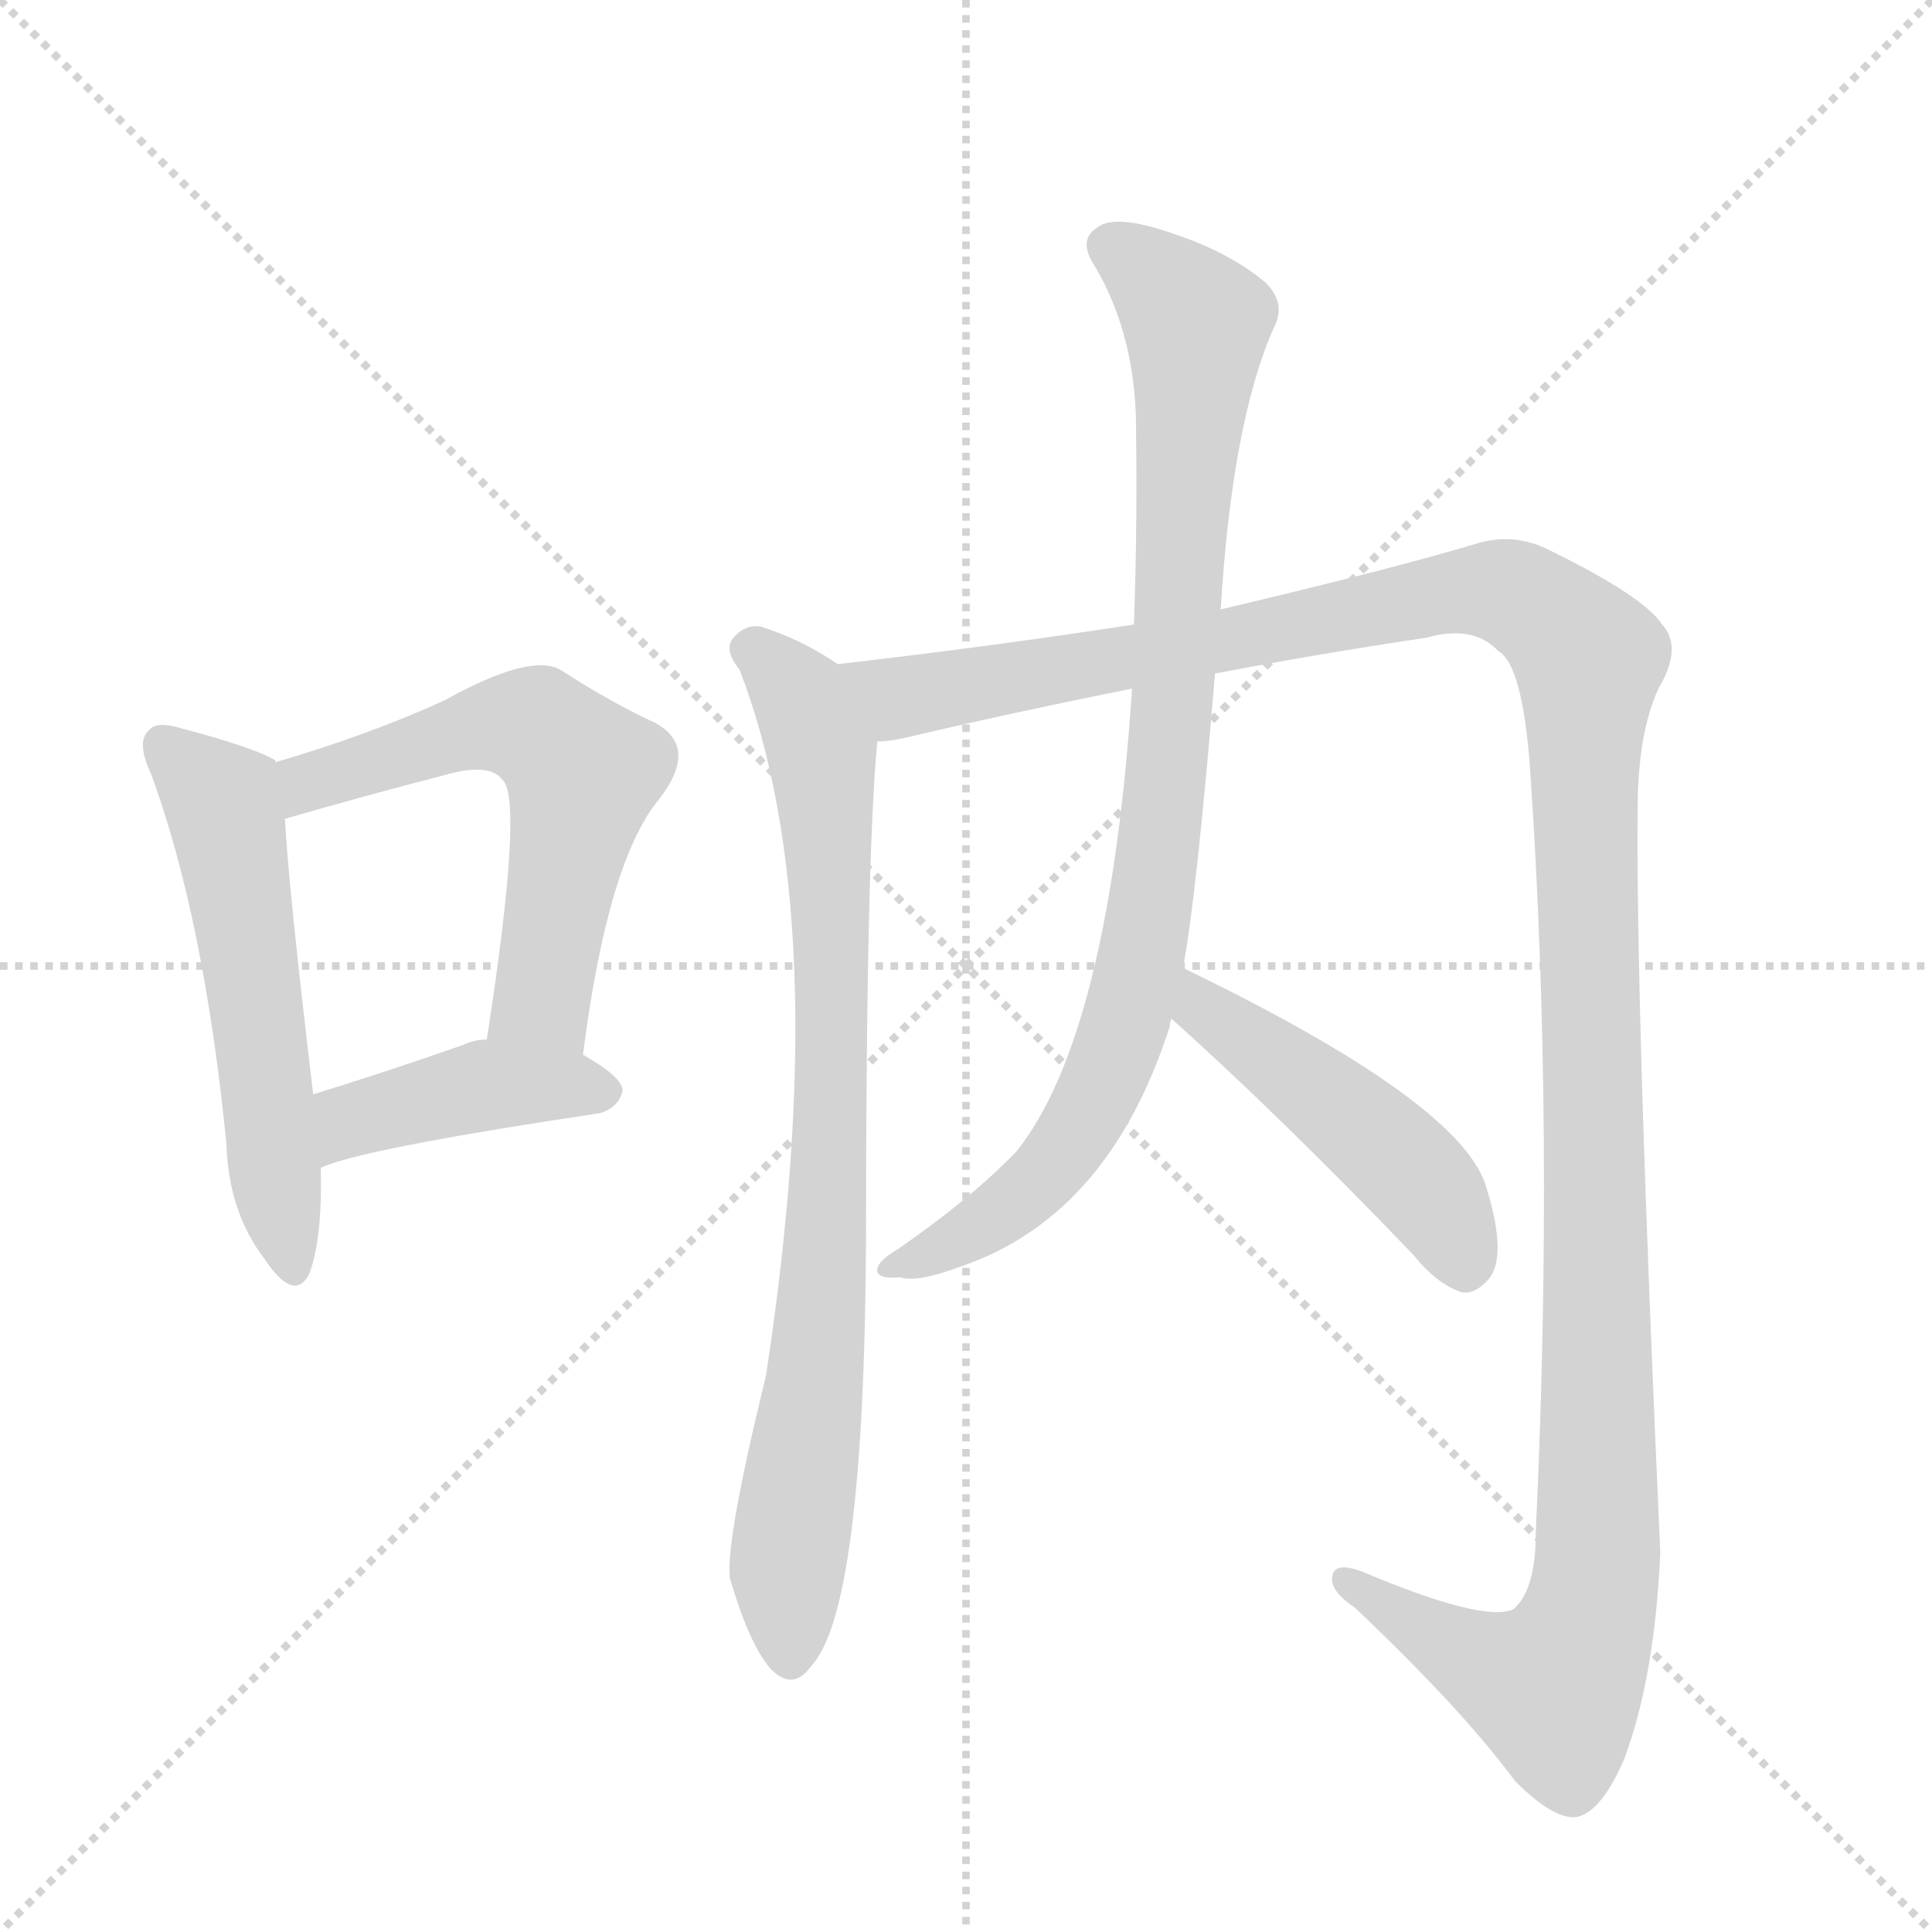 <svg version="1.1" viewBox="0 0 1024 1024" xmlns="http://www.w3.org/2000/svg">
  <g stroke="lightgray" stroke-dasharray="1,1" stroke-width="1" transform="scale(4, 4)">
    <line x1="0" y1="0" x2="256" y2="256"></line>
    <line x1="256" y1="0" x2="0" y2="256"></line>
    <line x1="128" y1="0" x2="128" y2="256"></line>
    <line x1="0" y1="128" x2="256" y2="128"></line>
  </g>
  <g transform="scale(1, -1) translate(0, -848)">
    <style type="text/css">
      
        @keyframes keyframes0 {
          from {
            stroke: blue;
            stroke-dashoffset: 545;
            stroke-width: 128;
          }
          64% {
            animation-timing-function: step-end;
            stroke: blue;
            stroke-dashoffset: 0;
            stroke-width: 128;
          }
          to {
            stroke: black;
            stroke-width: 1024;
          }
        }
        #make-me-a-hanzi-animation-0 {
          animation: keyframes0 0.694s both;
          animation-delay: 0s;
          animation-timing-function: linear;
        }
      
        @keyframes keyframes1 {
          from {
            stroke: blue;
            stroke-dashoffset: 575;
            stroke-width: 128;
          }
          65% {
            animation-timing-function: step-end;
            stroke: blue;
            stroke-dashoffset: 0;
            stroke-width: 128;
          }
          to {
            stroke: black;
            stroke-width: 1024;
          }
        }
        #make-me-a-hanzi-animation-1 {
          animation: keyframes1 0.718s both;
          animation-delay: 0.694s;
          animation-timing-function: linear;
        }
      
        @keyframes keyframes2 {
          from {
            stroke: blue;
            stroke-dashoffset: 417;
            stroke-width: 128;
          }
          58% {
            animation-timing-function: step-end;
            stroke: blue;
            stroke-dashoffset: 0;
            stroke-width: 128;
          }
          to {
            stroke: black;
            stroke-width: 1024;
          }
        }
        #make-me-a-hanzi-animation-2 {
          animation: keyframes2 0.589s both;
          animation-delay: 1.411s;
          animation-timing-function: linear;
        }
      
        @keyframes keyframes3 {
          from {
            stroke: blue;
            stroke-dashoffset: 805;
            stroke-width: 128;
          }
          72% {
            animation-timing-function: step-end;
            stroke: blue;
            stroke-dashoffset: 0;
            stroke-width: 128;
          }
          to {
            stroke: black;
            stroke-width: 1024;
          }
        }
        #make-me-a-hanzi-animation-3 {
          animation: keyframes3 0.905s both;
          animation-delay: 2.001s;
          animation-timing-function: linear;
        }
      
        @keyframes keyframes4 {
          from {
            stroke: blue;
            stroke-dashoffset: 1343;
            stroke-width: 128;
          }
          81% {
            animation-timing-function: step-end;
            stroke: blue;
            stroke-dashoffset: 0;
            stroke-width: 128;
          }
          to {
            stroke: black;
            stroke-width: 1024;
          }
        }
        #make-me-a-hanzi-animation-4 {
          animation: keyframes4 1.343s both;
          animation-delay: 2.906s;
          animation-timing-function: linear;
        }
      
        @keyframes keyframes5 {
          from {
            stroke: blue;
            stroke-dashoffset: 879;
            stroke-width: 128;
          }
          74% {
            animation-timing-function: step-end;
            stroke: blue;
            stroke-dashoffset: 0;
            stroke-width: 128;
          }
          to {
            stroke: black;
            stroke-width: 1024;
          }
        }
        #make-me-a-hanzi-animation-5 {
          animation: keyframes5 0.965s both;
          animation-delay: 4.249s;
          animation-timing-function: linear;
        }
      
        @keyframes keyframes6 {
          from {
            stroke: blue;
            stroke-dashoffset: 466;
            stroke-width: 128;
          }
          60% {
            animation-timing-function: step-end;
            stroke: blue;
            stroke-dashoffset: 0;
            stroke-width: 128;
          }
          to {
            stroke: black;
            stroke-width: 1024;
          }
        }
        #make-me-a-hanzi-animation-6 {
          animation: keyframes6 0.629s both;
          animation-delay: 5.214s;
          animation-timing-function: linear;
        }
      
    </style>
    
      <path d="M 146 444 L 146 445 Q 134 452 96 462 Q 83 466 79 461 Q 72 455 80 438 Q 108 362 120 242 Q 121 206 140 181 Q 156 157 164 173 Q 171 192 170 229 L 166 268 Q 153 377 151 414 L 146 444 Z" fill="lightgray"></path>
    
      <path d="M 309 289 Q 322 391 349 424 Q 371 452 347 465 Q 325 475 297 493 Q 281 502 236 477 Q 197 459 146 444 C 117 435 122 406 151 414 Q 196 427 235 437 Q 259 444 266 435 Q 278 426 258 297 C 253 267 305 259 309 289 Z" fill="lightgray"></path>
    
      <path d="M 170 229 Q 191 239 318 258 Q 328 261 330 270 Q 330 277 309 289 L 258 297 Q 251 297 245 294 Q 202 279 166 268 C 137 259 142 218 170 229 Z" fill="lightgray"></path>
    
      <path d="M 444 496 Q 425 509 403 516 Q 394 517 388 509 Q 384 503 392 493 Q 443 361 406 119 Q 384 29 387 11 Q 397 -23 408 -36 Q 420 -49 430 -35 Q 458 -5 459 190 Q 459 392 465 455 C 467 482 467 482 444 496 Z" fill="lightgray"></path>
    
      <path d="M 644 491 Q 696 501 756 510 Q 781 517 794 503 Q 807 496 811 440 Q 824 250 814 36 Q 814 5 802 -5 Q 786 -12 722 15 Q 706 21 706 11 Q 706 4 718 -4 Q 775 -58 803 -96 Q 824 -117 836 -115 Q 849 -112 861 -84 Q 877 -41 880 25 Q 867 313 868 419 Q 868 459 879 483 Q 892 505 881 517 Q 871 532 822 556 Q 803 566 783 560 Q 740 547 647 525 L 601 517 Q 523 505 444 496 C 414 492 436 449 465 455 Q 471 455 480 457 Q 535 470 600 483 L 644 491 Z" fill="lightgray"></path>
    
      <path d="M 627 335 Q 634 371 644 491 L 647 525 Q 653 624 675 674 Q 682 687 671 698 Q 650 716 613 727 Q 589 734 581 727 Q 572 721 579 709 Q 600 675 602 629 Q 603 572 601 517 L 600 483 Q 588 300 539 238 Q 515 213 476 186 Q 464 179 465 174 Q 466 170 477 171 Q 486 168 510 177 Q 588 204 620 304 Q 620 307 621 308 L 627 335 Z" fill="lightgray"></path>
    
      <path d="M 621 308 Q 679 256 749 183 Q 762 167 775 163 Q 782 162 789 170 Q 799 182 788 218 Q 776 263 627 335 C 600 348 599 328 621 308 Z" fill="lightgray"></path>
    
    
      <clipPath id="make-me-a-hanzi-clip-0">
        <path d="M 146 444 L 146 445 Q 134 452 96 462 Q 83 466 79 461 Q 72 455 80 438 Q 108 362 120 242 Q 121 206 140 181 Q 156 157 164 173 Q 171 192 170 229 L 166 268 Q 153 377 151 414 L 146 444 Z"></path>
      </clipPath>
      <path clip-path="url(#make-me-a-hanzi-clip-0)" d="M 86 453 L 120 416 L 153 180" fill="none" id="make-me-a-hanzi-animation-0" stroke-dasharray="417 834" stroke-linecap="round"></path>
    
      <clipPath id="make-me-a-hanzi-clip-1">
        <path d="M 309 289 Q 322 391 349 424 Q 371 452 347 465 Q 325 475 297 493 Q 281 502 236 477 Q 197 459 146 444 C 117 435 122 406 151 414 Q 196 427 235 437 Q 259 444 266 435 Q 278 426 258 297 C 253 267 305 259 309 289 Z"></path>
      </clipPath>
      <path clip-path="url(#make-me-a-hanzi-clip-1)" d="M 157 423 L 163 434 L 256 464 L 287 461 L 309 437 L 287 319 L 304 301" fill="none" id="make-me-a-hanzi-animation-1" stroke-dasharray="447 894" stroke-linecap="round"></path>
    
      <clipPath id="make-me-a-hanzi-clip-2">
        <path d="M 170 229 Q 191 239 318 258 Q 328 261 330 270 Q 330 277 309 289 L 258 297 Q 251 297 245 294 Q 202 279 166 268 C 137 259 142 218 170 229 Z"></path>
      </clipPath>
      <path clip-path="url(#make-me-a-hanzi-clip-2)" d="M 170 236 L 187 254 L 231 267 L 261 273 L 321 270" fill="none" id="make-me-a-hanzi-animation-2" stroke-dasharray="289 578" stroke-linecap="round"></path>
    
      <clipPath id="make-me-a-hanzi-clip-3">
        <path d="M 444 496 Q 425 509 403 516 Q 394 517 388 509 Q 384 503 392 493 Q 443 361 406 119 Q 384 29 387 11 Q 397 -23 408 -36 Q 420 -49 430 -35 Q 458 -5 459 190 Q 459 392 465 455 C 467 482 467 482 444 496 Z"></path>
      </clipPath>
      <path clip-path="url(#make-me-a-hanzi-clip-3)" d="M 398 504 L 416 490 L 431 463 L 439 400 L 438 178 L 417 12 L 419 -30" fill="none" id="make-me-a-hanzi-animation-3" stroke-dasharray="677 1354" stroke-linecap="round"></path>
    
      <clipPath id="make-me-a-hanzi-clip-4">
        <path d="M 644 491 Q 696 501 756 510 Q 781 517 794 503 Q 807 496 811 440 Q 824 250 814 36 Q 814 5 802 -5 Q 786 -12 722 15 Q 706 21 706 11 Q 706 4 718 -4 Q 775 -58 803 -96 Q 824 -117 836 -115 Q 849 -112 861 -84 Q 877 -41 880 25 Q 867 313 868 419 Q 868 459 879 483 Q 892 505 881 517 Q 871 532 822 556 Q 803 566 783 560 Q 740 547 647 525 L 601 517 Q 523 505 444 496 C 414 492 436 449 465 455 Q 471 455 480 457 Q 535 470 600 483 L 644 491 Z"></path>
      </clipPath>
      <path clip-path="url(#make-me-a-hanzi-clip-4)" d="M 452 492 L 477 478 L 773 535 L 806 531 L 842 499 L 848 35 L 841 -14 L 824 -47 L 780 -31 L 714 10" fill="none" id="make-me-a-hanzi-animation-4" stroke-dasharray="1215 2430" stroke-linecap="round"></path>
    
      <clipPath id="make-me-a-hanzi-clip-5">
        <path d="M 627 335 Q 634 371 644 491 L 647 525 Q 653 624 675 674 Q 682 687 671 698 Q 650 716 613 727 Q 589 734 581 727 Q 572 721 579 709 Q 600 675 602 629 Q 603 572 601 517 L 600 483 Q 588 300 539 238 Q 515 213 476 186 Q 464 179 465 174 Q 466 170 477 171 Q 486 168 510 177 Q 588 204 620 304 Q 620 307 621 308 L 627 335 Z"></path>
      </clipPath>
      <path clip-path="url(#make-me-a-hanzi-clip-5)" d="M 588 717 L 634 677 L 623 481 L 609 361 L 590 287 L 562 235 L 534 207 L 472 175" fill="none" id="make-me-a-hanzi-animation-5" stroke-dasharray="751 1502" stroke-linecap="round"></path>
    
      <clipPath id="make-me-a-hanzi-clip-6">
        <path d="M 621 308 Q 679 256 749 183 Q 762 167 775 163 Q 782 162 789 170 Q 799 182 788 218 Q 776 263 627 335 C 600 348 599 328 621 308 Z"></path>
      </clipPath>
      <path clip-path="url(#make-me-a-hanzi-clip-6)" d="M 636 326 L 638 313 L 701 268 L 755 219 L 776 178" fill="none" id="make-me-a-hanzi-animation-6" stroke-dasharray="338 676" stroke-linecap="round"></path>
    
  </g>
</svg>
